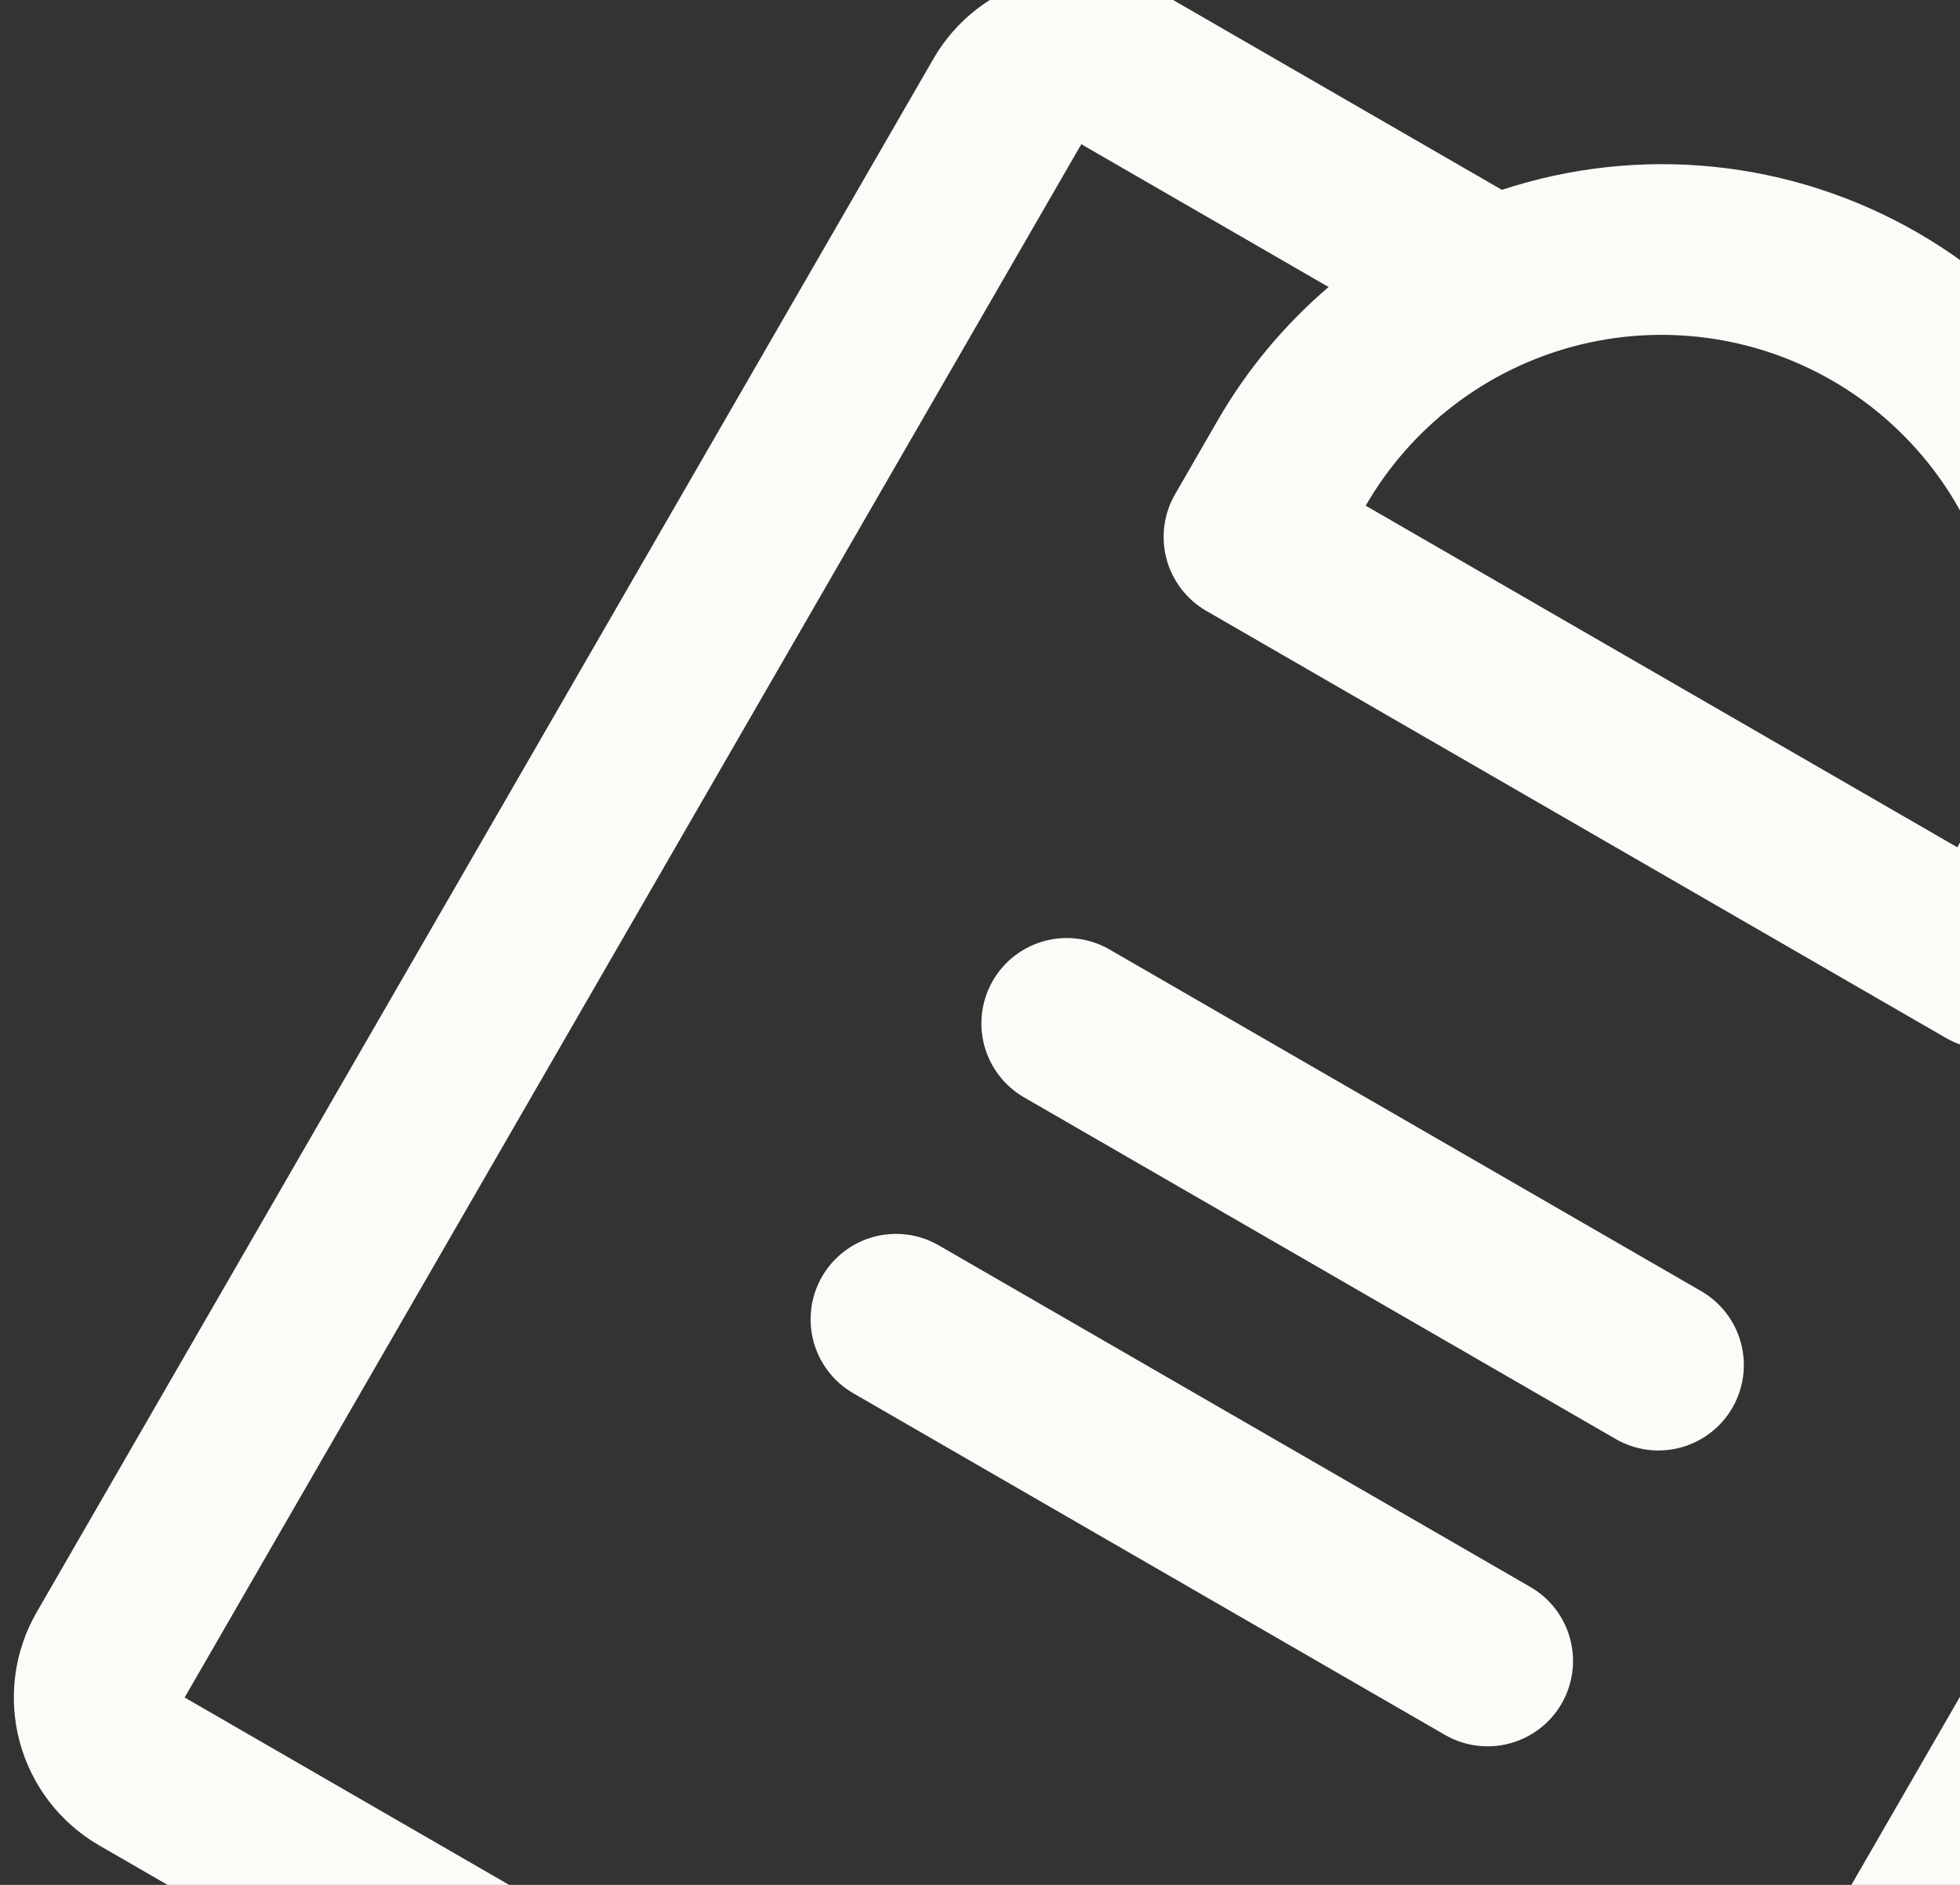 <svg width="104" height="100" viewBox="0 0 104 100" fill="none" xmlns="http://www.w3.org/2000/svg">
<rect x="0" y="0" width="104" height="100" fill="#333333" stroke="none"/>
<path d="M82.861 90.384C82.26 91.425 81.27 92.184 80.109 92.495C78.948 92.806 77.711 92.644 76.671 92.043L45.277 73.918C44.236 73.317 43.477 72.327 43.166 71.166C42.855 70.005 43.018 68.769 43.619 67.728C44.22 66.687 45.209 65.928 46.37 65.617C47.531 65.306 48.768 65.468 49.809 66.069L81.202 84.194C82.243 84.795 83.002 85.785 83.313 86.946C83.624 88.107 83.461 89.343 82.861 90.384ZM90.264 68.498L58.871 50.373C57.83 49.772 56.593 49.609 55.433 49.92C54.272 50.231 53.282 50.99 52.681 52.031C52.08 53.072 51.917 54.309 52.228 55.47C52.54 56.63 53.299 57.62 54.34 58.221L85.733 76.346C86.774 76.947 88.011 77.11 89.172 76.799C90.332 76.488 91.322 75.728 91.923 74.687C92.524 73.647 92.687 72.41 92.376 71.249C92.065 70.088 91.305 69.099 90.264 68.498ZM135.859 52.964L88.281 135.371C87.079 137.453 85.099 138.972 82.778 139.594C80.456 140.216 77.983 139.89 75.901 138.688L5.266 97.907C3.184 96.705 1.665 94.726 1.043 92.404C0.421 90.083 0.747 87.609 1.949 85.528L49.527 3.12C50.728 1.038 52.708 -0.481 55.03 -1.103C57.351 -1.725 59.825 -1.399 61.906 -0.197L79.693 10.072C83.323 8.876 87.165 8.461 90.967 8.852C94.769 9.244 98.445 10.435 101.755 12.346C105.065 14.257 107.934 16.845 110.174 19.942C112.415 23.038 113.976 26.573 114.755 30.315L132.542 40.584C134.623 41.786 136.142 43.765 136.764 46.087C137.386 48.408 137.06 50.882 135.859 52.964ZM72.465 26.828L103.858 44.953C106.262 40.789 106.913 35.842 105.669 31.199C104.425 26.556 101.387 22.597 97.224 20.193C93.061 17.79 88.114 17.139 83.47 18.383C78.827 19.627 74.868 22.665 72.465 26.828ZM128.01 48.432L114.889 40.857C114.326 43.892 113.25 46.81 111.707 49.484L109.441 53.408C108.84 54.449 107.85 55.208 106.69 55.519C105.529 55.83 104.292 55.667 103.251 55.066L64.009 32.41C62.969 31.809 62.209 30.82 61.898 29.659C61.587 28.498 61.75 27.261 62.351 26.221L64.616 22.296C66.16 19.623 68.149 17.232 70.497 15.227L57.375 7.651L9.797 90.059L80.432 130.84L128.01 48.432Z" fill="#FCFBF8"/>
</svg>
